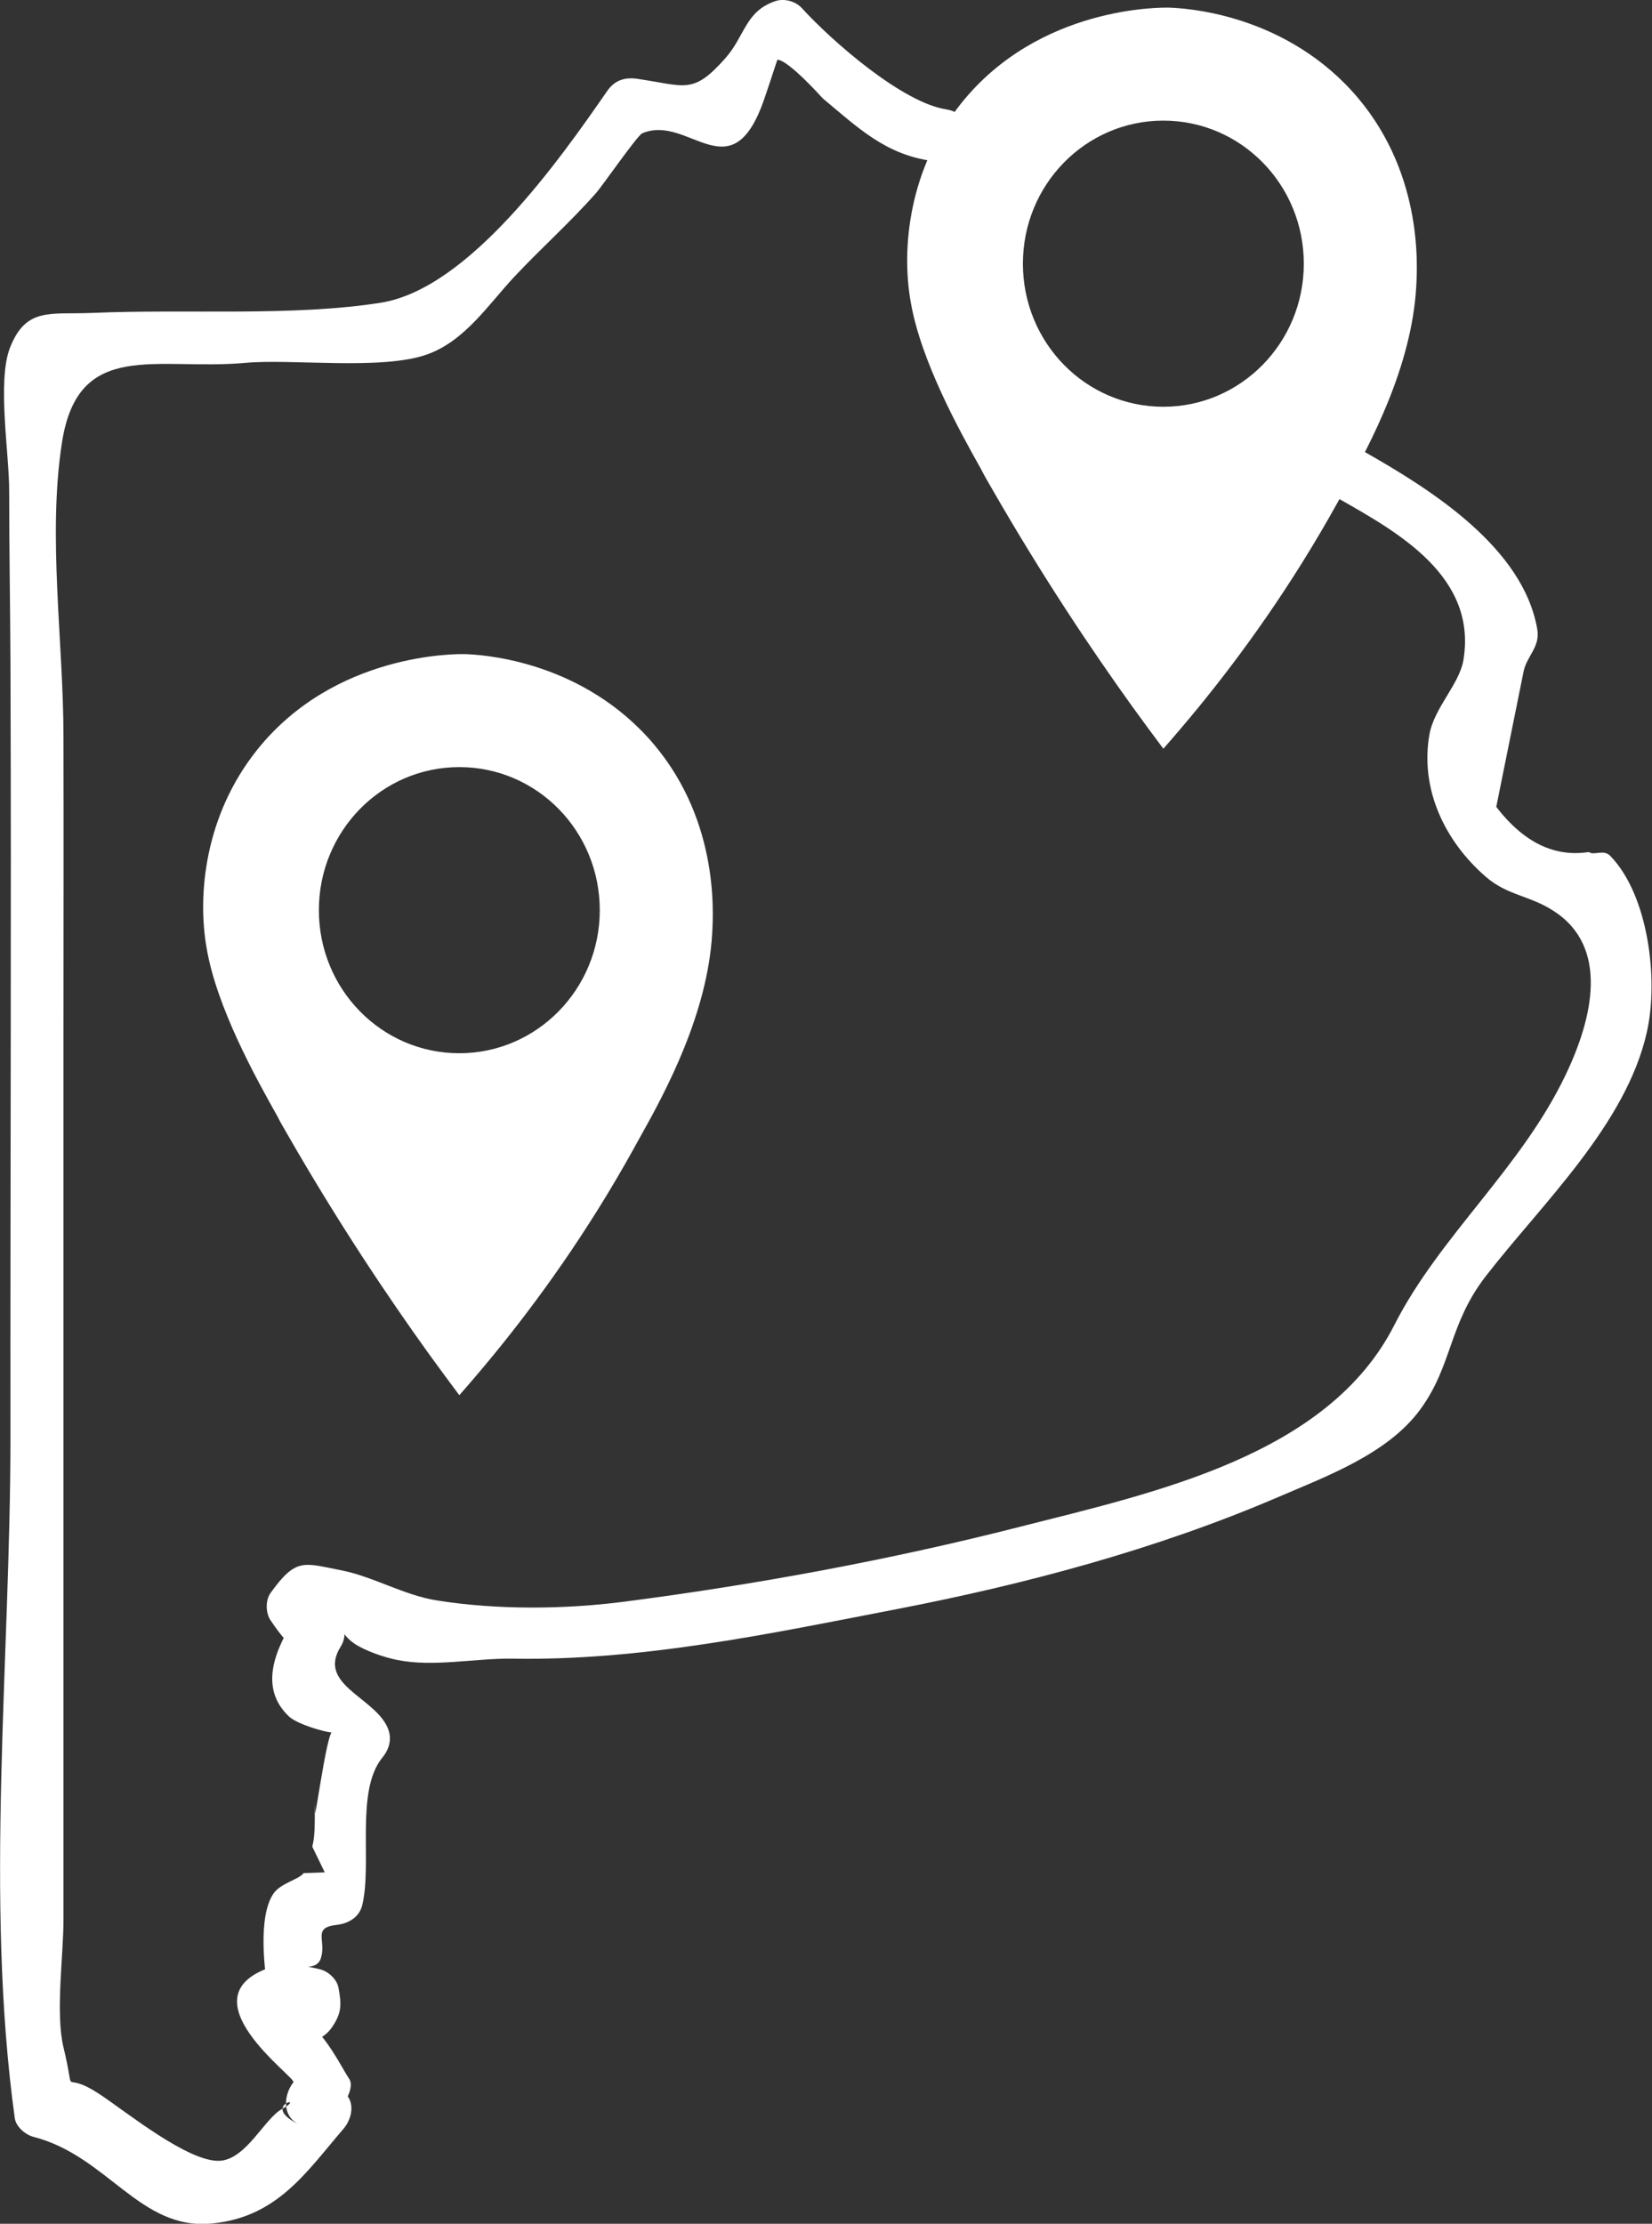 <?xml version="1.0" encoding="UTF-8"?><svg id="Capa_2" xmlns="http://www.w3.org/2000/svg" width="64.81" height="87.2" viewBox="0 0 64.81 87.2"><rect x="0" y="0" width="64.81" height="87.2" fill="#333333" stroke="none"/><defs><style>.cls-1{fill:#fff;}</style></defs><g id="Capa_1-2"><g><path class="cls-1" d="m37.14,4.29c-1.71-.24-4.5-2.67-5.69-3.98-.24-.26-.68-.38-1.02-.27-1.2.4-1.19,1.36-1.98,2.25-1.27,1.43-1.55,1.08-3.45.8-.5-.07-.89.06-1.18.48-1.87,2.7-5.42,7.75-8.88,8.3s-7.65.24-11.31.4c-1.66.07-2.61-.24-3.24,1.37-.51,1.31-.02,4.21-.03,5.63,0,2.23.04,4.46.05,6.69.04,10.14-.01,20.28,0,30.42,0,8.68-1.02,18.08.17,26.68.05.34.42.65.73.73,2.92.75,4.17,3.67,6.99,3.4,2.59-.24,3.74-2.05,5.18-3.72.28-.33.44-.88.16-1.27-.25-.35-.45-.5-.84-.69l.21,1.65c.24-.31.97-1.21.69-1.64-.43-.66-1.38-2.7-2.45-2.36l-1.29-.73c.1.6-.06.75.34,1.27.28.37.7.63,1.18.48,1.32-.41.48-.15.36-.2.45.19.94-.13,1.18-.48.39-.57.38-.89.26-1.55-.06-.34-.4-.65-.73-.73-1.18-.29-.14.17.04-.44.22-.7-.35-1.19.61-1.3.46-.05.89-.29,1.01-.77.4-1.64-.28-4.48.79-5.79.31-.38.4-.82.16-1.27-.6-1.14-2.71-1.63-1.79-3.09.32-.51.07-1.11-.38-1.43.35.25.2.83.9,1.31.42.29,1.18.55,1.69.65,1.43.29,3.06-.07,4.51-.05,5.09.09,10.12-.98,15.13-1.95s10.13-2.33,14.91-4.38c1.88-.81,4.3-1.69,5.58-3.43s1.11-3.34,2.58-5.24c2.2-2.84,5.51-5.94,6.32-9.58.47-2.09.04-5.39-1.44-6.9-.26-.27-.63,0-.84-.15-1.35.21-2.56-.38-3.63-1.77l1.07-5.3c.12-.61.66-.97.54-1.66-.55-3.21-4.17-5.48-6.74-6.94-1.18-.67-2.23,1.14-1.06,1.81,2.35,1.33,5.45,3.06,4.9,6.34-.16.94-1.14,1.86-1.33,2.9-.38,2.14.59,4.19,2.22,5.6.85.73,1.71.72,2.65,1.33,2.19,1.41,1.54,4.2.47,6.43-1.75,3.67-4.94,6.31-6.72,9.81-2.6,5.12-9.38,6.56-14.73,7.92-5.06,1.29-10.33,2.26-15.51,2.93-2.34.3-4.96.32-7.3-.05-1.3-.2-2.5-.93-3.75-1.18-1.5-.29-1.79-.52-2.8.89-.2.28-.19.78,0,1.06.47.69.67.92,1.32,1.39l-.38-1.43c-.75,1.19-1.41,2.69-.21,3.82.37.35,1.82.73,1.75.6-.26-.47-.9,5.01-.72,2.65-.05.58.03,1.3-.12,1.85l.49,1.01-.83.03c-.18.25-.9.39-1.18.8-.62.9-.37,3.06-.16,4.13.09.47.58.74,1.01.77l.36-1.39c-.43-.18-.96.12-1.18.48.91-1.45,1.45,1.11,1.21-.39-.09-.54-.8-.89-1.29-.73-3.59,1.16.97,4.36.83,4.53-.38.49-.46,1.32.21,1.65-1.56-.76.37-1.17-.66-.6-.69.38-1.4,1.97-2.44,2.03-1.23.06-3.64-1.9-4.68-2.59-1.65-1.1-.91.37-1.45-1.86-.32-1.34,0-3.61,0-4.99,0-3.78,0-7.57,0-11.35,0-7.7,0-15.4,0-23.1,0-3.98.01-7.96,0-11.94,0-3.71-.63-7.88-.06-11.54.63-4.09,3.7-2.82,7.18-3.13,1.82-.17,5.36.3,7.14-.33,1.49-.53,2.4-1.95,3.43-3.05s2.21-2.15,3.22-3.3c.22-.25,1.6-2.23,1.79-2.32,1.83-.79,3.51,2.41,4.8-1.37.32-.93.5-1.52.51-1.52.45.03,1.74,1.48,1.78,1.52,1.38,1.15,2.46,2.2,4.28,2.45,1.32.18,1.89-1.84.56-2.02h0Z"/><path class="cls-1" d="m25.4,28.9c-2.82-3.07-6.63-3.23-7.14-3.25-.34-.01-5.12-.06-8.17,3.75-2.05,2.56-2.36,5.68-1.98,7.8.4,2.31,1.9,5.02,2.76,6.55.12.24.26.48.4.72,2.01,3.5,3.94,6.37,5.52,8.57.44.61.85,1.16,1.23,1.67.43-.49.9-1.04,1.4-1.65,1.64-2.01,3.6-4.69,5.46-8.05.09-.16.17-.32.26-.47,1.01-1.8,2.62-4.82,2.8-7.94.05-.88.26-4.64-2.54-7.7Zm-7.38,12.4c-3.05,0-5.51-2.51-5.51-5.61s2.46-5.61,5.51-5.61,5.51,2.51,5.51,5.61-2.47,5.61-5.51,5.61Z"/><path class="cls-1" d="m53.02,3.55c-2.82-3.07-6.63-3.23-7.14-3.25-.34-.01-5.12-.06-8.17,3.75-2.05,2.56-2.36,5.68-1.98,7.8.4,2.31,1.9,5.02,2.76,6.55.12.24.26.48.4.72,2.01,3.5,3.94,6.37,5.52,8.57.44.61.85,1.16,1.23,1.67.43-.49.9-1.04,1.4-1.65,1.64-2.01,3.6-4.69,5.46-8.05.09-.16.17-.32.26-.47,1.01-1.8,2.62-4.82,2.8-7.94.05-.88.26-4.64-2.54-7.7Zm-7.38,12.4c-3.05,0-5.51-2.51-5.51-5.61s2.46-5.61,5.51-5.61,5.51,2.51,5.51,5.61-2.47,5.61-5.51,5.61Z"/></g></g></svg>